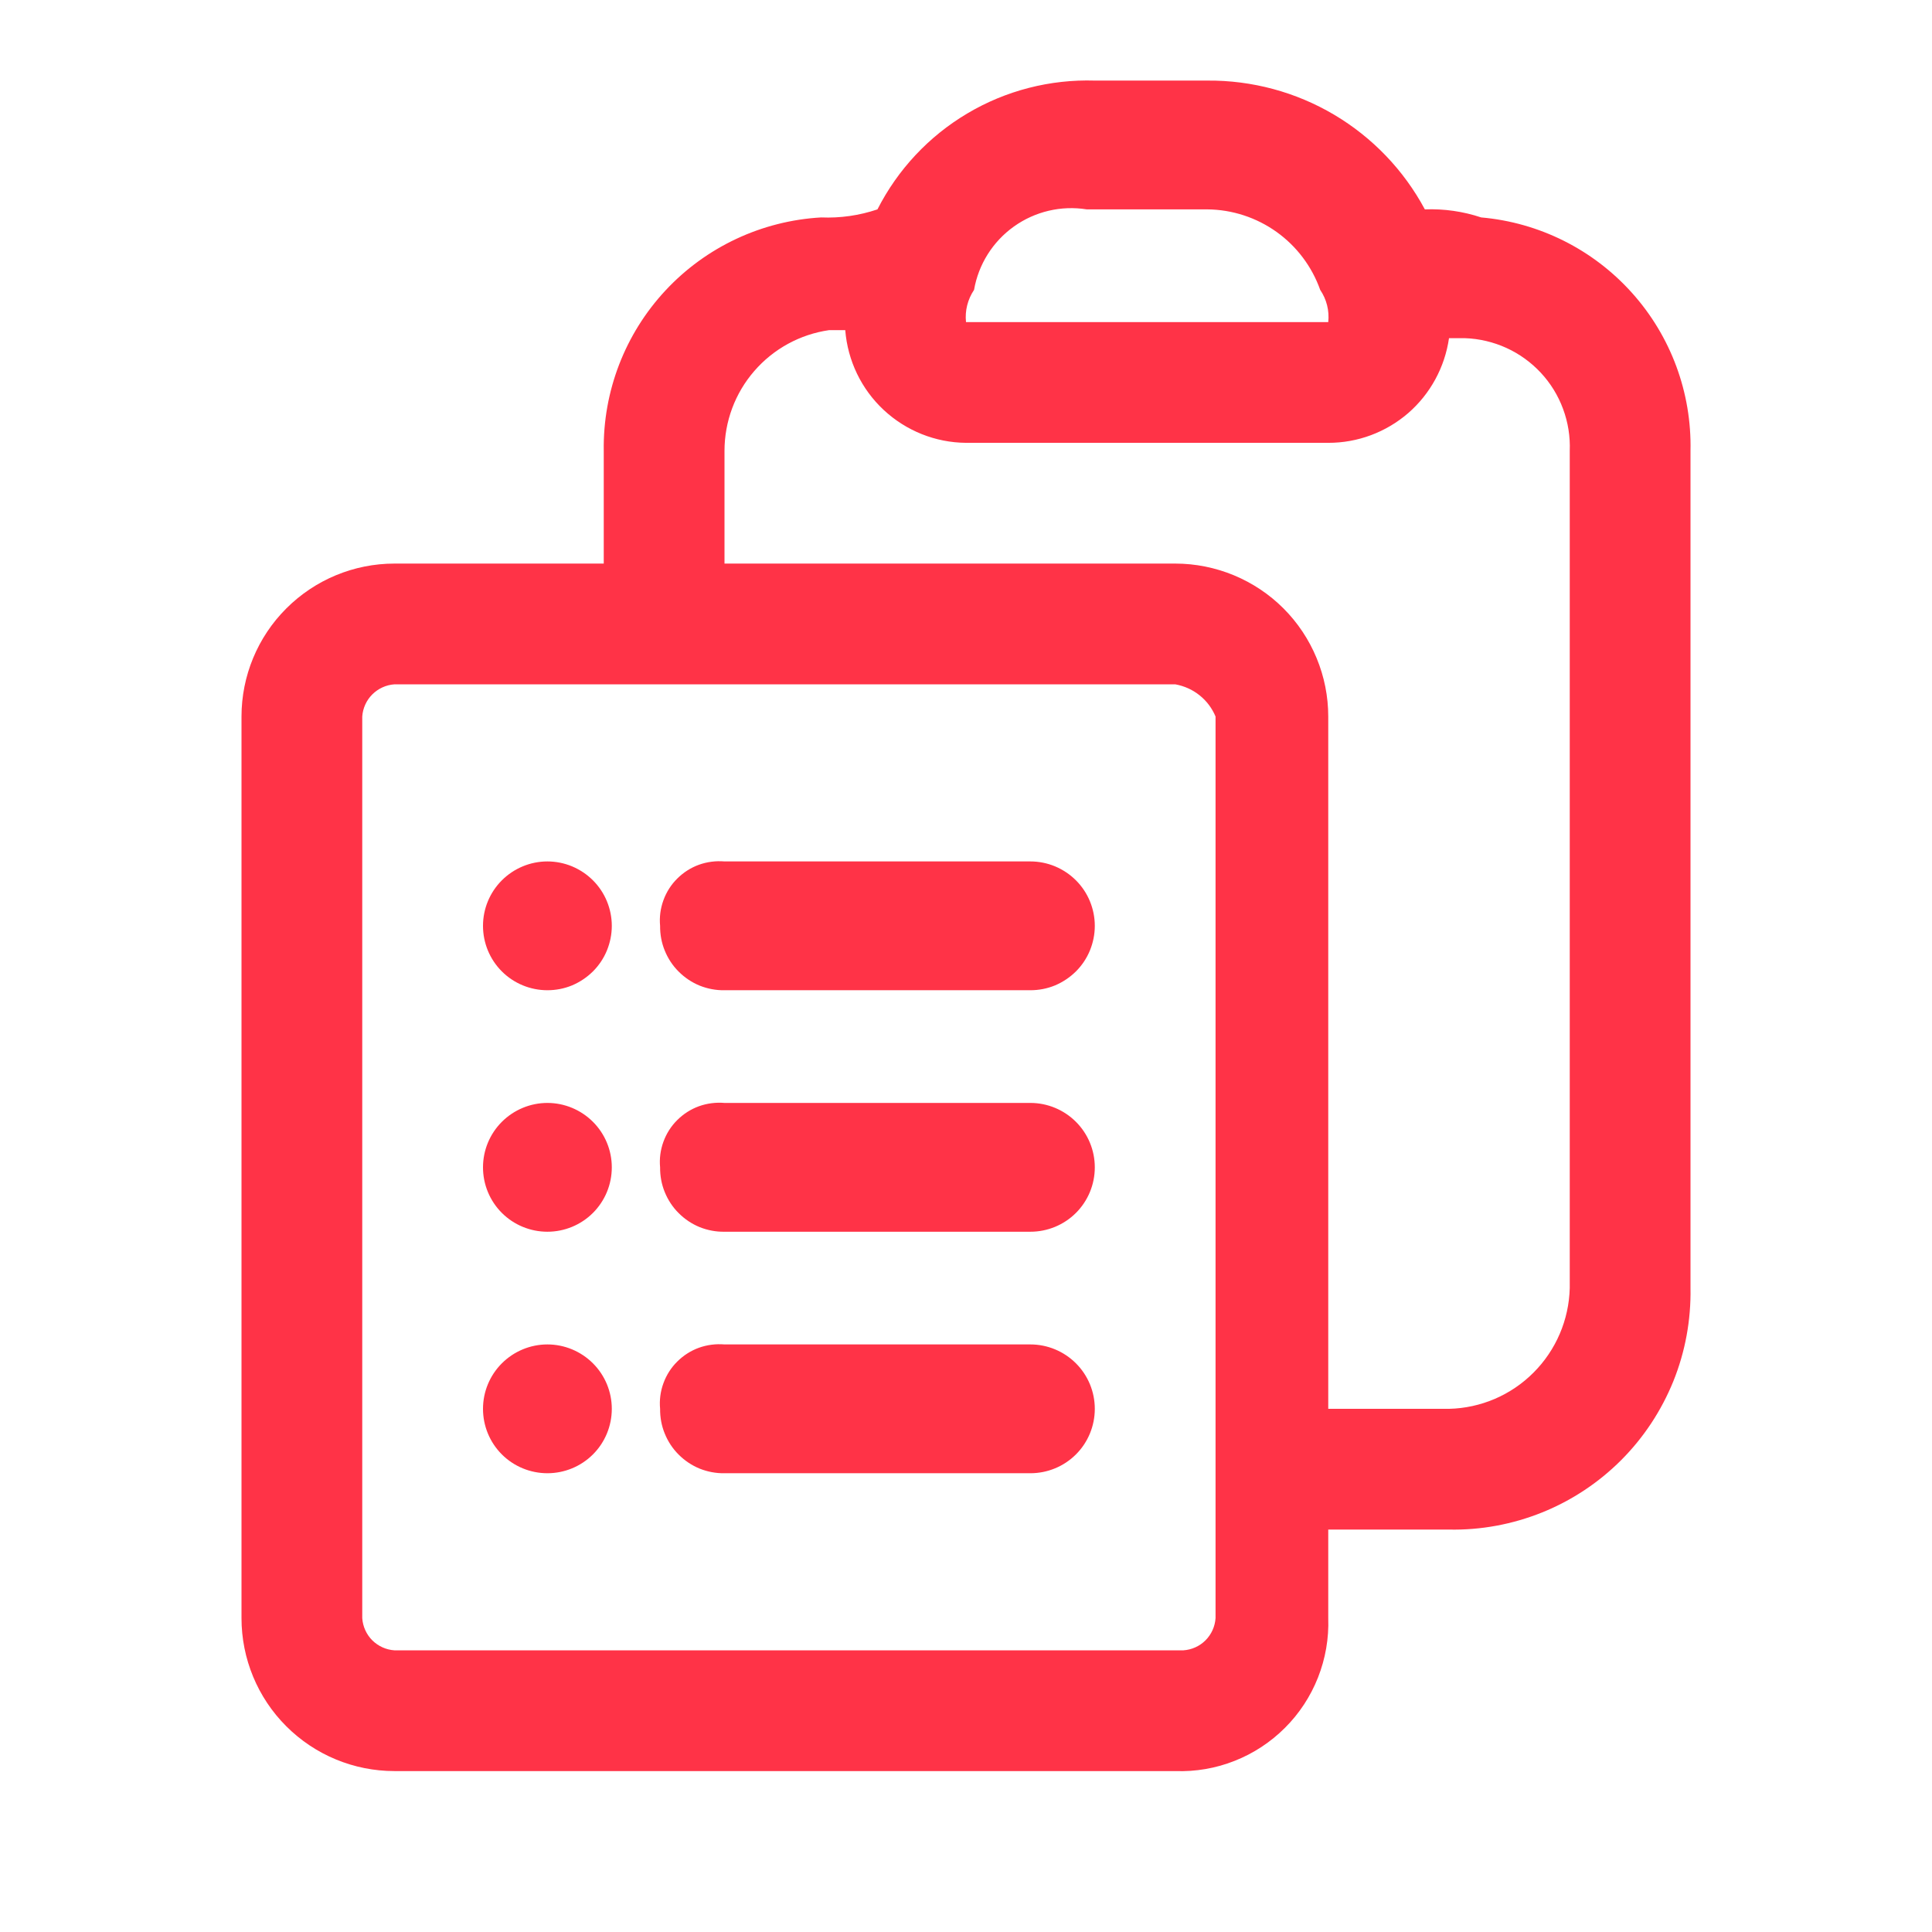 <svg width="24" height="24" viewBox="0 0 24 24" fill="none" xmlns="http://www.w3.org/2000/svg">
<path d="M14.6 22.001H4.9C4.396 22.001 3.913 21.801 3.557 21.445C3.2 21.089 3 20.605 3 20.101V8.901C3 8.398 3.2 7.914 3.557 7.558C3.913 7.202 4.396 7.001 4.9 7.001H7.5V5.601C7.489 4.863 7.763 4.149 8.267 3.608C8.77 3.068 9.463 2.743 10.2 2.701C10.438 2.711 10.675 2.677 10.9 2.601C11.152 2.106 11.539 1.692 12.017 1.409C12.495 1.125 13.044 0.984 13.6 1.001H15C15.553 0.997 16.097 1.143 16.573 1.425C17.049 1.707 17.439 2.114 17.7 2.601C17.938 2.592 18.175 2.626 18.4 2.701C19.12 2.764 19.79 3.099 20.273 3.638C20.756 4.176 21.016 4.878 21 5.601V16.001C21.007 16.397 20.935 16.791 20.787 17.158C20.638 17.525 20.418 17.859 20.138 18.139C19.858 18.419 19.524 18.64 19.157 18.788C18.789 18.936 18.396 19.009 18 19.001H16.5V20.101C16.509 20.353 16.465 20.604 16.373 20.838C16.28 21.073 16.141 21.286 15.962 21.464C15.784 21.642 15.571 21.782 15.337 21.874C15.103 21.967 14.852 22.01 14.6 22.001ZM4.9 8.501C4.796 8.508 4.699 8.553 4.625 8.626C4.551 8.7 4.507 8.798 4.5 8.901V20.101C4.507 20.205 4.551 20.303 4.625 20.377C4.699 20.45 4.796 20.494 4.9 20.501H14.7C14.804 20.494 14.902 20.45 14.975 20.377C15.049 20.303 15.093 20.205 15.1 20.101V8.901C15.057 8.798 14.989 8.707 14.901 8.637C14.814 8.567 14.71 8.521 14.6 8.501H4.9ZM16.5 17.501H18C18.395 17.492 18.771 17.331 19.05 17.051C19.329 16.772 19.49 16.396 19.5 16.001V5.601C19.507 5.424 19.479 5.247 19.417 5.08C19.356 4.914 19.262 4.761 19.141 4.631C19.02 4.501 18.875 4.396 18.713 4.322C18.552 4.249 18.377 4.207 18.2 4.201H18C17.948 4.562 17.768 4.893 17.493 5.132C17.217 5.37 16.865 5.502 16.5 5.501H12C11.62 5.498 11.256 5.352 10.978 5.093C10.7 4.834 10.53 4.48 10.5 4.101H10.3C9.939 4.153 9.609 4.333 9.37 4.609C9.131 4.884 9 5.237 9 5.601V7.001H14.6C14.85 7.001 15.097 7.051 15.327 7.146C15.558 7.242 15.767 7.381 15.944 7.558C16.12 7.734 16.26 7.944 16.355 8.174C16.451 8.405 16.5 8.652 16.5 8.901V17.501ZM12.1 3.601C12.021 3.719 11.985 3.86 12 4.001H16.5C16.515 3.86 16.48 3.719 16.4 3.601C16.297 3.311 16.108 3.06 15.858 2.881C15.607 2.702 15.308 2.604 15 2.601H13.5C13.182 2.55 12.857 2.627 12.595 2.814C12.333 3.001 12.155 3.284 12.1 3.601ZM6.8 18.301C6.588 18.301 6.384 18.217 6.234 18.067C6.084 17.917 6 17.714 6 17.501C6 17.289 6.084 17.086 6.234 16.936C6.384 16.786 6.588 16.701 6.8 16.701C7.012 16.701 7.216 16.786 7.366 16.936C7.516 17.086 7.6 17.289 7.6 17.501C7.6 17.714 7.516 17.917 7.366 18.067C7.216 18.217 7.012 18.301 6.8 18.301ZM12.8 18.301H9C8.895 18.303 8.79 18.283 8.692 18.244C8.594 18.204 8.506 18.145 8.431 18.07C8.356 17.996 8.298 17.907 8.258 17.809C8.218 17.712 8.199 17.607 8.2 17.501C8.19 17.394 8.204 17.285 8.241 17.184C8.278 17.082 8.336 16.99 8.413 16.914C8.489 16.838 8.581 16.779 8.683 16.742C8.784 16.706 8.892 16.692 9 16.701H12.8C13.012 16.701 13.216 16.786 13.366 16.936C13.516 17.086 13.6 17.289 13.6 17.501C13.6 17.714 13.516 17.917 13.366 18.067C13.216 18.217 13.012 18.301 12.8 18.301ZM6.8 15.301C6.588 15.301 6.384 15.217 6.234 15.067C6.084 14.917 6 14.714 6 14.501C6 14.289 6.084 14.086 6.234 13.936C6.384 13.786 6.588 13.701 6.8 13.701C7.012 13.701 7.216 13.786 7.366 13.936C7.516 14.086 7.6 14.289 7.6 14.501C7.6 14.714 7.516 14.917 7.366 15.067C7.216 15.217 7.012 15.301 6.8 15.301ZM12.8 15.301H9C8.895 15.303 8.79 15.283 8.692 15.244C8.594 15.204 8.506 15.145 8.431 15.07C8.356 14.996 8.298 14.907 8.258 14.809C8.218 14.712 8.199 14.607 8.2 14.501C8.19 14.394 8.204 14.286 8.241 14.184C8.278 14.082 8.336 13.99 8.413 13.914C8.489 13.838 8.581 13.779 8.683 13.742C8.784 13.706 8.892 13.692 9 13.701H12.8C13.012 13.701 13.216 13.786 13.366 13.936C13.516 14.086 13.6 14.289 13.6 14.501C13.6 14.714 13.516 14.917 13.366 15.067C13.216 15.217 13.012 15.301 12.8 15.301ZM6.8 12.301C6.588 12.301 6.384 12.217 6.234 12.067C6.084 11.917 6 11.714 6 11.501C6 11.289 6.084 11.086 6.234 10.936C6.384 10.786 6.588 10.701 6.8 10.701C6.905 10.701 7.009 10.722 7.106 10.762C7.203 10.803 7.291 10.861 7.366 10.936C7.44 11.01 7.499 11.098 7.539 11.195C7.579 11.292 7.6 11.396 7.6 11.501C7.6 11.607 7.579 11.71 7.539 11.808C7.499 11.905 7.44 11.993 7.366 12.067C7.291 12.141 7.203 12.2 7.106 12.241C7.009 12.281 6.905 12.301 6.8 12.301ZM12.8 12.301H9C8.895 12.303 8.79 12.283 8.692 12.244C8.594 12.204 8.506 12.145 8.431 12.07C8.356 11.996 8.298 11.907 8.258 11.809C8.218 11.712 8.199 11.607 8.2 11.501C8.19 11.394 8.204 11.286 8.241 11.184C8.278 11.082 8.336 10.99 8.413 10.914C8.489 10.838 8.581 10.779 8.683 10.742C8.784 10.706 8.892 10.692 9 10.701H12.8C12.905 10.701 13.009 10.722 13.106 10.762C13.203 10.803 13.291 10.861 13.366 10.936C13.44 11.01 13.499 11.098 13.539 11.195C13.579 11.292 13.6 11.396 13.6 11.501C13.6 11.607 13.579 11.71 13.539 11.808C13.499 11.905 13.44 11.993 13.366 12.067C13.291 12.141 13.203 12.2 13.106 12.241C13.009 12.281 12.905 12.301 12.8 12.301Z" fill="#FF3347"/>
</svg>

